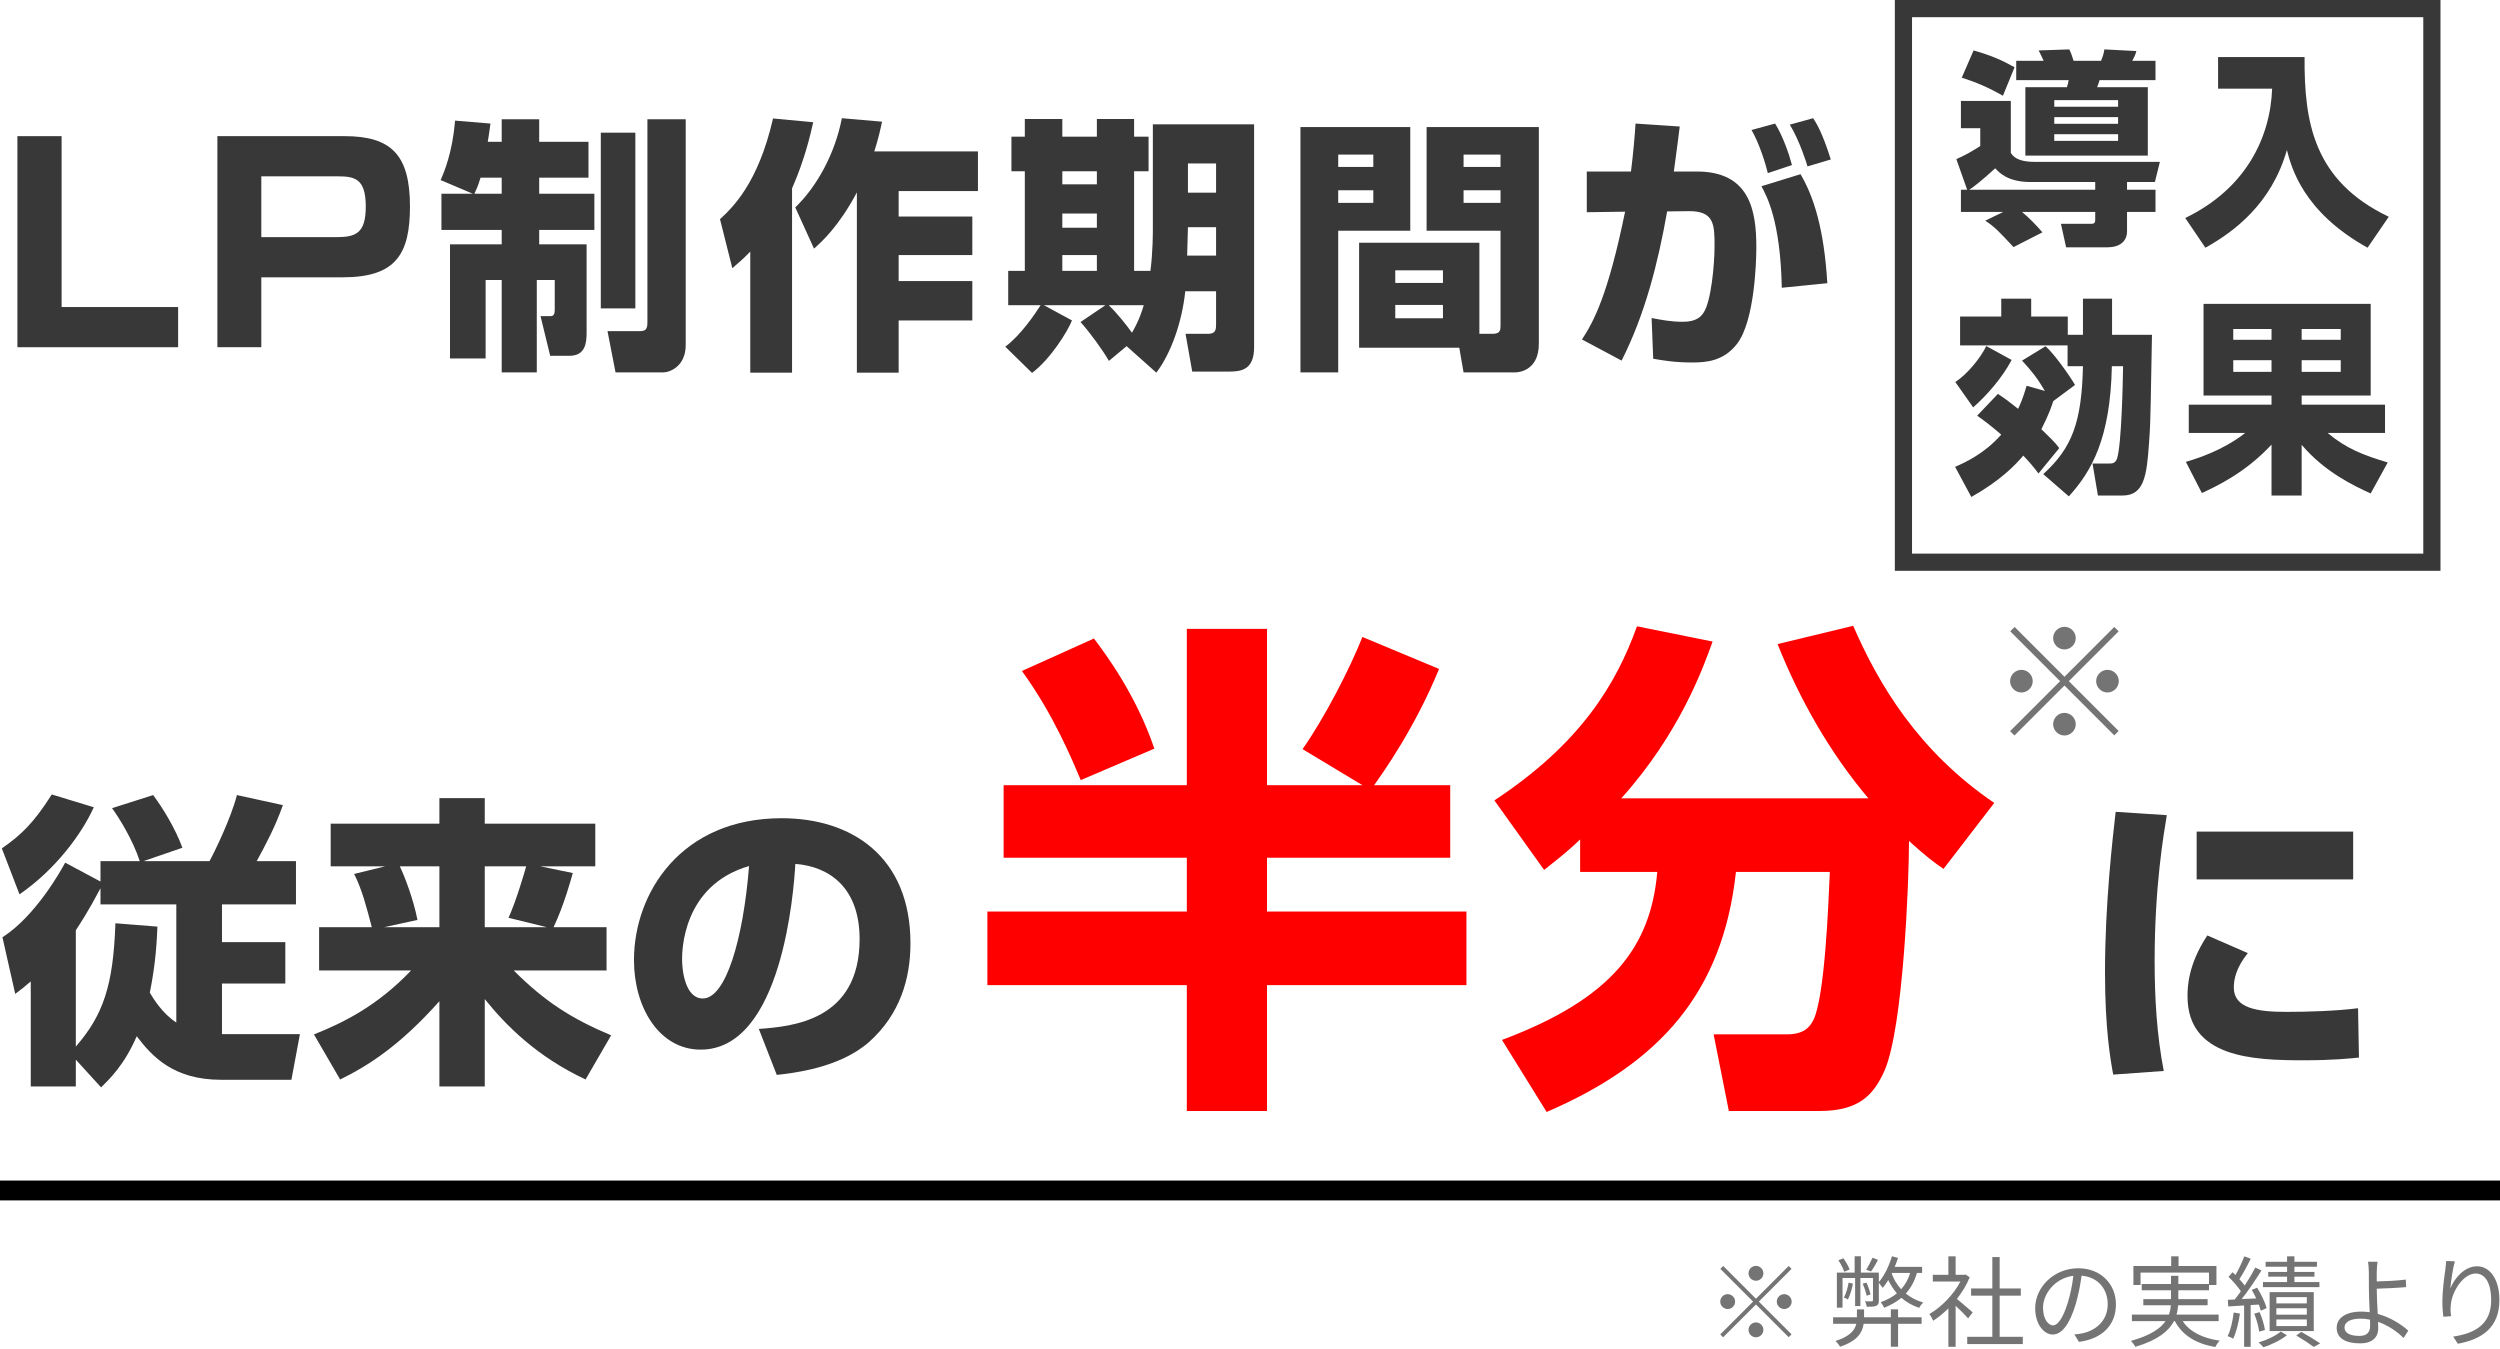 <svg width="252" height="136" viewBox="0 0 252 136" fill="none" xmlns="http://www.w3.org/2000/svg">
<path d="M177.75 128.35C177.75 127.94 177.41 127.6 177 127.6C176.59 127.6 176.25 127.94 176.25 128.35C176.25 128.76 176.59 129.1 177 129.1C177.41 129.1 177.75 128.76 177.75 128.35ZM173.7 127.61L173.41 127.9L176.71 131.2L173.4 134.51L173.69 134.8L177 131.49L180.3 134.79L180.59 134.5L177.29 131.2L180.59 127.9L180.3 127.61L177 130.91L173.7 127.61ZM174.15 130.45C173.74 130.45 173.4 130.79 173.4 131.2C173.4 131.61 173.74 131.95 174.15 131.95C174.56 131.95 174.9 131.61 174.9 131.2C174.9 130.79 174.56 130.45 174.15 130.45ZM179.85 131.95C180.26 131.95 180.6 131.61 180.6 131.2C180.6 130.79 180.26 130.45 179.85 130.45C179.44 130.45 179.1 130.79 179.1 131.2C179.1 131.61 179.44 131.95 179.85 131.95ZM176.25 134.05C176.25 134.46 176.59 134.8 177 134.8C177.41 134.8 177.75 134.46 177.75 134.05C177.75 133.64 177.41 133.3 177 133.3C176.59 133.3 176.25 133.64 176.25 134.05Z" fill="#747474"/>
<path d="M188.747 126.78C188.597 127.13 188.317 127.66 188.117 127.99L188.597 128.17C188.817 127.87 189.087 127.42 189.297 126.99L188.747 126.78ZM186.437 127.97C186.337 127.65 186.067 127.18 185.817 126.84L185.307 127.03C185.547 127.39 185.807 127.88 185.897 128.19L186.437 127.97ZM191.327 131.98H190.597V132.78H187.897V131.99H187.177V132.78H184.777V133.44H187.117C186.967 134.07 186.487 134.71 185.017 135.17C185.177 135.31 185.387 135.58 185.477 135.75C187.237 135.17 187.737 134.3 187.857 133.44H190.597V135.75H191.327V133.44H193.697V132.78H191.327V131.98ZM186.337 129.29C186.247 129.82 186.097 130.37 185.867 130.79C185.987 130.83 186.187 130.93 186.267 130.99C186.487 130.57 186.667 129.96 186.777 129.39L186.337 129.29ZM188.547 130.48C188.487 130.17 188.317 129.66 188.147 129.29L187.757 129.39C187.927 129.78 188.097 130.29 188.157 130.61L188.547 130.48ZM190.717 128.31H192.547C192.347 128.96 192.047 129.5 191.637 129.95C191.217 129.5 190.897 128.97 190.687 128.38L190.717 128.31ZM193.747 128.31V127.7H190.987C191.117 127.41 191.217 127.1 191.317 126.8L190.707 126.63C190.417 127.61 189.947 128.58 189.387 129.24V128.28H187.577V126.63H186.947V128.28H185.157V131.81H185.727V128.82H186.997V131.65H187.527V128.82H188.797V131.05C188.797 131.14 188.777 131.17 188.687 131.17C188.587 131.18 188.327 131.18 187.997 131.17C188.067 131.33 188.157 131.56 188.167 131.72C188.617 131.72 188.937 131.72 189.137 131.62C189.347 131.52 189.387 131.36 189.387 131.06V129.31C189.517 129.46 189.707 129.71 189.787 129.82C189.977 129.58 190.157 129.32 190.337 129.03C190.577 129.52 190.867 129.98 191.207 130.37C190.757 130.74 190.207 131.03 189.577 131.26C189.687 131.39 189.867 131.68 189.927 131.82C190.597 131.55 191.177 131.23 191.657 130.82C192.167 131.26 192.757 131.6 193.447 131.83C193.537 131.66 193.717 131.42 193.857 131.29C193.187 131.1 192.597 130.79 192.107 130.39C192.607 129.84 192.987 129.15 193.227 128.31H193.747Z" fill="#747474"/>
<path d="M198.847 132.29C198.597 132.07 197.717 131.3 197.257 130.93C197.777 130.26 198.237 129.52 198.547 128.75L198.127 128.47L197.997 128.5H197.127V126.64H196.397V128.5H194.827V129.18H197.607C196.917 130.51 195.667 131.77 194.477 132.46C194.597 132.6 194.787 132.94 194.867 133.13C195.377 132.8 195.897 132.38 196.397 131.89V135.76H197.127V131.62C197.577 132.04 198.127 132.6 198.387 132.89L198.847 132.29ZM201.567 134.75V130.6H203.697V129.88H201.567V126.71H200.827V129.88H198.687V130.6H200.827V134.75H198.297V135.48H203.897V134.75H201.567Z" fill="#747474"/>
<path d="M206.947 133.6C206.517 133.6 205.937 133.05 205.937 131.8C205.937 130.47 207.097 128.84 208.997 128.6C208.887 129.51 208.697 130.45 208.447 131.27C207.937 132.94 207.387 133.6 206.947 133.6ZM209.557 135.26C211.917 134.95 213.287 133.56 213.287 131.48C213.287 129.48 211.807 127.84 209.487 127.84C207.067 127.84 205.147 129.72 205.147 131.87C205.147 133.5 206.037 134.52 206.917 134.52C207.837 134.52 208.627 133.47 209.237 131.44C209.507 130.51 209.697 129.51 209.827 128.59C211.507 128.73 212.457 129.96 212.457 131.46C212.457 133.17 211.217 134.11 209.947 134.39C209.707 134.44 209.407 134.49 209.097 134.51L209.557 135.26Z" fill="#747474"/>
<path d="M223.637 133.17V132.51H219.397C219.487 132.2 219.537 131.88 219.557 131.57H222.527V130.95H219.577V130.06H222.667V129.53H223.417V127.61H219.597V126.64H218.857V127.61H215.047V129.53H215.767V128.28H222.667V129.43H219.577V128.6H218.837V129.43H215.887V130.06H218.837V130.95H216.047V131.57H218.817C218.797 131.88 218.747 132.2 218.627 132.51H214.897V133.17H218.287C217.767 133.92 216.747 134.62 214.797 135.16C214.957 135.32 215.167 135.6 215.247 135.76C217.527 135.08 218.617 134.16 219.137 133.17H219.227C219.987 134.6 221.347 135.44 223.297 135.78C223.397 135.59 223.587 135.29 223.747 135.14C222.007 134.89 220.727 134.24 220.017 133.17H223.637Z" fill="#747474"/>
<path d="M233.797 129.23H231.277V128.69H233.297V128.21H231.277V127.69H233.547V127.19H231.277V126.64H230.537V127.19H228.377V127.69H230.537V128.21H228.637V128.69H230.537V129.23H228.107V129.74H233.797V129.23ZM229.457 133H232.527V133.67H229.457V133ZM229.457 131.87H232.527V132.52H229.457V131.87ZM229.457 130.75H232.527V131.38H229.457V130.75ZM233.227 134.17V130.25H228.777V134.17H233.227ZM225.157 132.3C225.047 133.17 224.857 134.07 224.547 134.68C224.687 134.73 224.987 134.86 225.097 134.95C225.417 134.31 225.647 133.35 225.787 132.41L225.157 132.3ZM227.687 131.5C227.777 131.72 227.847 131.94 227.887 132.12L228.477 131.85C228.327 131.3 227.927 130.45 227.517 129.8L226.977 130.02C227.127 130.28 227.287 130.58 227.427 130.88L225.957 130.95C226.637 130.1 227.387 128.97 227.957 128.06L227.337 127.77C227.057 128.31 226.677 128.96 226.267 129.58C226.117 129.38 225.937 129.16 225.727 128.94C226.107 128.38 226.537 127.57 226.877 126.88L226.227 126.64C226.017 127.19 225.667 127.95 225.337 128.52C225.237 128.42 225.137 128.33 225.037 128.24L224.637 128.71C225.087 129.14 225.587 129.71 225.877 130.16C225.667 130.46 225.457 130.74 225.257 130.99L224.567 131.02L224.607 131.69C225.077 131.66 225.627 131.63 226.207 131.59V135.76H226.867V131.55L227.687 131.5ZM228.307 134.06C228.237 133.57 228.017 132.83 227.767 132.26L227.227 132.42C227.467 133 227.667 133.75 227.727 134.23L228.307 134.06ZM229.897 134.22C229.427 134.63 228.487 135.08 227.667 135.32C227.817 135.44 228.037 135.66 228.147 135.8C228.967 135.55 229.927 135.07 230.517 134.59L229.897 134.22ZM231.467 134.62C232.107 135 232.827 135.47 233.227 135.77L233.877 135.41C233.407 135.09 232.637 134.63 231.967 134.25L231.467 134.62Z" fill="#747474"/>
<path d="M238.907 133.64C238.907 134.32 238.557 134.66 237.827 134.66C236.877 134.66 236.327 134.36 236.327 133.81C236.327 133.27 236.907 132.92 237.927 132.92C238.257 132.92 238.577 132.95 238.897 133.02C238.897 133.27 238.907 133.48 238.907 133.64ZM239.577 129.9C240.387 129.88 241.657 129.82 242.537 129.74L242.507 128.98C241.617 129.1 240.367 129.15 239.577 129.17C239.577 128.78 239.567 128.43 239.577 128.16C239.587 127.86 239.617 127.39 239.657 127.18H238.697C238.737 127.37 238.767 127.8 238.777 128.16C238.787 128.58 238.787 129.4 238.787 129.97C238.787 130.56 238.827 131.47 238.867 132.27C238.587 132.23 238.307 132.21 238.027 132.21C236.317 132.21 235.537 132.95 235.537 133.84C235.537 134.97 236.547 135.41 237.907 135.41C239.227 135.41 239.727 134.71 239.727 133.9C239.727 133.72 239.717 133.5 239.707 133.24C240.737 133.6 241.647 134.23 242.277 134.87L242.757 134.13C242.037 133.48 240.947 132.79 239.677 132.44C239.627 131.58 239.577 130.62 239.577 129.97V129.9Z" fill="#747474"/>
<path d="M246.571 127.11C246.561 127.35 246.531 127.65 246.491 127.96C246.371 128.76 246.191 130.22 246.191 131.16C246.191 131.8 246.241 132.36 246.291 132.73L247.071 132.67C247.001 132.18 247.001 131.84 247.051 131.46C247.171 130.16 248.311 128.37 249.541 128.37C250.591 128.37 251.111 129.49 251.111 131.05C251.111 133.54 249.431 134.4 247.281 134.73L247.751 135.45C250.211 135 251.941 133.79 251.941 131.04C251.941 128.96 250.991 127.64 249.671 127.64C248.421 127.64 247.381 128.87 246.991 129.89C247.051 129.2 247.241 127.87 247.451 127.14L246.571 127.11Z" fill="#747474"/>
<path d="M209.237 64.323C209.237 63.699 208.72 63.182 208.096 63.182C207.472 63.182 206.955 63.699 206.955 64.323C206.955 64.947 207.472 65.465 208.096 65.465C208.72 65.465 209.237 64.947 209.237 64.323ZM203.074 63.197L202.632 63.638L207.655 68.66L202.617 73.698L203.059 74.139L208.096 69.102L213.118 74.124L213.56 73.683L208.537 68.66L213.56 63.638L213.118 63.197L208.096 68.219L203.074 63.197ZM203.759 67.519C203.135 67.519 202.617 68.037 202.617 68.66C202.617 69.284 203.135 69.802 203.759 69.802C204.383 69.802 204.9 69.284 204.9 68.66C204.9 68.037 204.383 67.519 203.759 67.519ZM212.433 69.802C213.057 69.802 213.575 69.284 213.575 68.66C213.575 68.037 213.057 67.519 212.433 67.519C211.809 67.519 211.292 68.037 211.292 68.66C211.292 69.284 211.809 69.802 212.433 69.802ZM206.955 72.998C206.955 73.622 207.472 74.139 208.096 74.139C208.72 74.139 209.237 73.622 209.237 72.998C209.237 72.374 208.72 71.856 208.096 71.856C207.472 71.856 206.955 72.374 206.955 72.998Z" fill="#747474"/>
<path d="M10.191 109.609C11.05 108.75 12.523 107.368 13.782 104.453C15.347 106.509 17.496 108.842 22.284 108.842H29.374L30.233 104.238H22.376V99.143H28.76V94.968H22.376V91.162H29.834V86.804H25.875C26.734 85.239 27.778 83.274 28.515 81.156L23.88 80.143C23.297 82.445 21.639 85.852 21.117 86.804H14.457L18.386 85.453C17.68 83.52 16.421 81.463 15.439 80.143L11.296 81.463C12.032 82.476 13.383 84.655 14.089 86.804H10.129V88.86L6.569 86.957C6.108 87.817 3.561 92.359 0.246 94.477L1.535 100.186C2.118 99.757 2.487 99.45 3.1 98.928V109.517H7.643V106.816L10.191 109.609ZM11.633 93.065C11.418 99.358 10.405 102.304 7.643 105.496V93.771C8.042 93.157 8.902 91.868 10.129 89.536V91.162H17.772V103.071C16.36 102.151 15.47 100.677 15.102 100.063C15.715 97.025 15.807 94.815 15.869 93.403L11.633 93.065ZM1.965 90.15C5.587 87.663 8.257 84.041 9.454 81.371L5.218 80.082C3.377 82.998 2.057 84.226 0.185 85.515L1.965 90.15Z" fill="#383838"/>
<path d="M35.697 88.093C36.495 89.658 36.955 91.469 37.477 93.464H32.167V97.823H41.437C38.06 101.383 34.592 103.102 31.645 104.268L34.285 108.811C37.109 107.43 40.301 105.404 44.291 100.923V109.517H48.864V100.708C51.013 103.378 54.113 106.509 59.024 108.811L61.602 104.361C57.581 102.672 54.88 100.923 51.78 97.823H61.142V93.464H55.801C56.875 91.193 57.612 88.461 57.735 88.001L54.45 87.326H60.006V83.029H48.864V80.45H44.291V83.029H33.333V87.326H38.828L35.697 88.093ZM42.081 92.728C41.682 90.671 40.792 88.339 40.301 87.326H44.291V93.464H38.705L42.081 92.728ZM55.126 93.464H48.864V87.326H53.039C52.854 88.001 51.995 90.917 51.258 92.513L55.126 93.464Z" fill="#383838"/>
<path d="M78.299 108.351C79.926 108.166 84.591 107.675 87.599 105.036C90.761 102.212 91.774 98.59 91.774 95.091C91.774 86.344 85.85 82.476 78.79 82.476C68.662 82.476 63.904 89.996 63.904 96.779C63.904 101.598 66.482 105.803 70.626 105.803C78.852 105.803 80.018 89.751 80.172 87.08C83.671 87.356 86.648 89.536 86.648 94.661C86.648 102.918 79.803 103.47 76.488 103.716L78.299 108.351ZM75.506 87.295C74.923 94.631 73.174 100.647 70.841 100.647C69.091 100.647 68.754 97.884 68.754 96.718C68.754 95.951 68.754 89.259 75.506 87.295Z" fill="#383838"/>
<path d="M213.259 81.832C212.952 84.533 212.184 91.101 212.184 97.976C212.184 103.747 212.737 106.847 213.013 108.32L218.108 107.952C217.402 104.33 217.187 100.555 217.187 96.871C217.187 89.29 218.108 84.041 218.415 82.169L213.259 81.832ZM221.423 83.827V88.645H237.199V83.827H221.423ZM222.497 94.293C220.502 97.301 220.502 99.634 220.502 100.432C220.502 106.632 227.163 106.877 232.196 106.877C235.204 106.877 236.893 106.693 237.783 106.601L237.691 101.629C235.542 101.905 232.657 101.997 230.478 101.997C227.5 101.997 225.168 101.629 225.168 99.542C225.168 98.651 225.444 97.485 226.58 96.073L222.497 94.293Z" fill="#383838"/>
<path d="M127.715 79.145V63.389H119.632V79.145H101.165V86.46H119.632V91.883H99.528V99.3H119.632V111.987H127.715V99.3H147.819V91.883H127.715V86.46H146.182V79.145H138.509C139.43 77.866 142.653 73.313 145.057 67.43L137.332 64.207C136.053 67.43 133.496 72.392 131.296 75.513L137.332 79.145H127.715ZM103.007 67.635C106.179 71.983 108.071 76.587 108.941 78.633L116.359 75.462C114.517 70.039 111.499 65.998 110.271 64.361L103.007 67.635Z" fill="#FE0000"/>
<path d="M159.278 87.892H167.054C166.389 95.361 162.603 100.63 151.4 104.825L155.902 112.089C167.258 107.178 173.653 100.119 174.983 87.892H184.447C184.293 91.473 183.935 100.375 182.81 102.779C182.298 103.853 181.429 104.262 180.15 104.262H172.732L174.267 111.987H183.424C187.465 111.987 188.897 110.299 189.972 107.894C191.864 103.495 192.427 88.762 192.427 84.772C194.064 86.255 194.934 86.921 195.906 87.586L201.021 80.935C193.348 75.718 189.358 68.965 186.8 63.082L179.178 64.924C181.429 70.551 184.447 75.871 188.335 80.475H163.422C169.356 73.876 171.709 67.226 172.63 64.668L165.008 63.133C162.91 68.965 159.329 74.95 150.633 80.68L155.646 87.688C157.334 86.358 158.204 85.642 159.278 84.619V87.892Z" fill="#FE0000"/>
<path d="M1.755 13.724V35H17.955V30.95H6.21V13.724H1.755Z" fill="#383838"/>
<path d="M21.912 13.724V35H26.34V27.953H34.548C39.921 27.953 41.325 25.604 41.325 20.798C41.325 15.587 39.408 13.724 34.737 13.724H21.912ZM33.954 17.774C35.709 17.774 36.87 17.936 36.87 20.825C36.87 23.471 35.898 23.903 33.954 23.903H26.34V17.774H33.954Z" fill="#383838"/>
<path d="M44.496 19.529V23.174H50.571V24.632H45.36V36.134H48.951V28.223H50.571V37.538H54.108V28.223H55.917V31.22C55.917 31.814 55.701 31.868 55.458 31.868H54.486L55.458 35.864H57.402C58.968 35.864 59.13 34.622 59.13 33.569V24.632H54.351V23.174H59.913V19.529H54.351V17.909H59.319V14.291H54.351V12.023H50.571V14.291H49.167C49.275 13.67 49.329 13.238 49.437 12.455L45.873 12.158C45.603 15.371 44.793 17.288 44.415 18.152L47.655 19.529H44.496ZM47.817 19.529C48.006 19.124 48.141 18.881 48.438 17.909H50.571V19.529H47.817ZM60.561 31.085H64.044V13.373H60.561V31.085ZM65.259 32.489C65.259 33.218 65.07 33.38 64.422 33.38H61.236L62.046 37.538H66.852C67.527 37.538 69.12 36.917 69.12 34.784V12.023H65.259V32.489Z" fill="#383838"/>
<path d="M75.627 37.565H79.839V18.989C81.108 16.1 81.675 13.643 81.972 12.32L77.922 11.942C76.41 18.53 73.818 20.933 72.576 22.094L73.818 27.035C74.412 26.522 74.871 26.144 75.627 25.361V37.565ZM84.861 11.915C84.159 15.533 82.323 18.827 80.163 20.906L82.053 25.064C82.917 24.281 84.564 22.796 86.373 19.394V37.565H90.585V32.3H98.01V28.331H90.585V25.712H98.01V21.824H90.585V19.259H98.577V15.263H88.128C88.533 14.021 88.749 13.022 88.911 12.266L84.861 11.915Z" fill="#383838"/>
<path d="M116.559 37.565C118.017 35.648 119.151 32.489 119.475 29.357H122.58V32.678C122.58 33.137 122.58 33.65 121.797 33.65H119.502L120.177 37.457H123.822C125.037 37.457 126.414 37.349 126.414 35V12.536H116.208V23.093C116.208 23.498 116.208 25.388 115.965 27.305H114.318V17.261H115.776V13.778H114.318V11.996H110.565V13.778H107.082V11.996H103.302V13.778H101.952V17.261H103.302V27.305H101.628V30.761H104.895C104.328 31.652 102.897 33.785 101.331 34.946L104.031 37.592C105.894 36.188 107.622 33.407 108.054 32.3L105.219 30.761H111.429L108.918 32.462C109.863 33.515 111.105 35.216 111.78 36.377L113.562 34.892L116.559 37.565ZM110.565 21.527V22.958H107.082V21.527H110.565ZM110.565 17.261V18.584H107.082V17.261H110.565ZM110.565 25.712V27.305H107.082V25.712H110.565ZM122.58 16.478V19.421H119.745V16.478H122.58ZM122.58 22.904V25.766H119.664L119.745 22.904H122.58ZM115.29 30.761C115.101 31.382 114.858 32.219 114.102 33.542C113.697 32.948 112.617 31.571 111.753 30.761H115.29Z" fill="#383838"/>
<path d="M149.121 24.47H136.998V35.054H147.096L147.528 37.538H152.712C152.874 37.538 155.115 37.511 155.115 34.649V12.806H143.802V23.255H151.254V32.759C151.254 33.245 151.254 33.65 150.444 33.65H149.121V24.47ZM151.254 15.587V16.829H147.528V15.587H151.254ZM151.254 19.178V20.447H147.528V19.178H151.254ZM145.449 27.251V28.52H140.643V27.251H145.449ZM145.449 30.734V32.084H140.643V30.734H145.449ZM131.085 37.538H134.892V23.255H142.155V12.806H131.085V37.538ZM138.429 15.587V16.829H134.892V15.587H138.429ZM138.429 19.178V20.447H134.892V19.178H138.429Z" fill="#383838"/>
<path d="M164.862 12.455C164.781 13.724 164.646 15.317 164.403 17.288H159.948V21.392L163.809 21.338C162.081 29.762 160.65 32.408 159.462 34.217L163.458 36.35C165.834 31.652 167.13 26.495 168.048 21.311L170.208 21.284C172.773 21.257 172.827 22.607 172.827 24.767C172.827 26.711 172.476 30.41 171.72 31.517C171.45 31.922 170.991 32.435 169.641 32.435C168.426 32.435 167.481 32.246 166.482 32.057L166.644 36.161C167.589 36.323 168.777 36.539 170.559 36.539C171.936 36.539 173.745 36.431 175.122 34.622C176.85 32.327 177.039 26.468 177.039 24.929C177.039 21.284 176.418 17.288 171.045 17.288H168.723C169.047 14.966 169.182 13.805 169.317 12.752L164.862 12.455ZM184.194 28.547C183.87 23.12 182.844 19.853 181.494 17.558L177.552 18.773C178.092 19.772 179.469 22.256 179.604 29.006L184.194 28.547ZM184.545 16.073C183.627 13.184 183.06 12.374 182.763 11.915L180.414 12.563C181.413 14.21 182.115 16.478 182.196 16.775L184.545 16.073ZM180.63 16.64C180.36 15.587 179.712 13.697 178.929 12.455L176.553 13.103C177.363 14.507 177.957 16.478 178.2 17.45L180.63 16.64Z" fill="#383838"/>
<path fill-rule="evenodd" clip-rule="evenodd" d="M244.267 1.733H192.733V55.805H244.267V1.733ZM191 0V57.538H246V0H191Z" fill="#383838"/>
<path d="M203.235 8.08H208.516C208.474 8.352 208.474 8.352 208.348 8.792H204.157V15.687H216.5V8.792H211.387C211.45 8.667 211.617 8.164 211.638 8.08H217.275V6.131H214.928C215.159 5.712 215.222 5.586 215.348 5.146L212.12 4.979C212.057 5.398 211.995 5.607 211.785 6.131H209.019C208.872 5.649 208.726 5.23 208.579 4.979L205.498 5.083C205.645 5.356 205.813 5.733 206.001 6.131H203.235V8.08ZM213.503 11.81V12.481H207.07V11.81H213.503ZM213.503 10.092V10.762H207.07V10.092H213.503ZM213.503 13.528V14.199H207.07V13.528H213.503ZM197.745 7.828C199.191 8.29 200.427 8.813 201.894 9.652L203.068 6.781C201.894 6.11 200.72 5.586 198.939 5.083L197.745 7.828ZM197.661 19.124V21.366H201.915L200.113 22.246C201.098 22.896 201.496 23.336 202.963 24.907L205.876 23.419C205.247 22.686 204.534 21.953 203.822 21.366H211.198V22.12C211.198 22.351 211.198 22.56 210.8 22.56H207.741L208.265 24.928H212.414C214.006 24.928 214.405 24.006 214.405 23.357V21.366H217.275V19.124H214.405V18.348H217.213L217.716 16.316H205.121C203.99 16.316 203.109 16.106 202.69 15.414V10.175H197.661V12.921H199.61V14.723C198.394 15.477 198.311 15.519 197.2 16.043L198.29 19.124H197.661ZM198.499 19.124C198.876 18.893 199.819 18.16 201.119 16.965C201.538 17.426 202.418 18.348 204.681 18.348H211.198V19.124H198.499Z" fill="#383838"/>
<path d="M223.583 8.939H229.032C228.843 13.969 226.307 19.061 220.272 21.974L222.305 24.97C225.197 23.357 228.969 20.549 230.519 15.121C230.959 16.818 232.112 21.345 238.65 24.97L240.788 21.848C233.181 18.223 232.259 12.271 232.301 5.754H223.583V8.939Z" fill="#383838"/>
<path d="M208.537 50.033C210.821 47.518 212.728 44.228 212.875 36.915H214.006C213.985 38.34 213.86 44.815 213.399 46.219C213.231 46.722 212.875 46.722 212.644 46.722H210.926L211.471 49.949H213.944C216.144 49.949 216.395 47.938 216.626 44.605C216.731 43.264 216.773 41.902 216.793 40.561C216.793 40.142 216.877 35.867 216.919 33.751H212.896V30.104H209.962V33.751H208.432V31.906H204.744V30.104H201.726V31.906H197.577V34.819H208.411V36.915H209.962C209.836 42.552 208.872 45.15 205.959 47.791L208.537 50.033ZM204.283 38.885C203.927 40.1 203.675 40.687 203.424 41.211C202.271 40.289 201.831 39.995 201.391 39.702L199.296 41.902C199.861 42.3 200.616 42.845 201.726 43.809C200.008 45.758 198.038 46.638 197.074 47.057L198.709 50.096C201.643 48.44 203.109 46.911 203.948 45.926C204.513 46.513 205.037 47.12 205.477 47.728L207.573 45.171C207.175 44.605 206.588 44.061 205.771 43.264C206.567 41.693 206.84 40.855 206.965 40.435L209.166 38.801C208.558 37.774 207.007 35.595 206.19 34.903L203.822 36.349C204.828 37.439 205.373 38.13 206.127 39.409L204.283 38.885ZM200.218 34.882C199.631 36.098 198.29 37.732 197.095 38.508L198.897 41.064C200.28 39.849 201.831 38.067 202.774 36.286L200.218 34.882Z" fill="#383838"/>
<path d="M240.683 46.617C238.231 45.884 236.492 45.213 234.627 43.642H240.41V40.792H232.007V39.87H238.965V30.628H222.116V39.87H228.969V40.792H220.628V43.642H226.307C225.867 43.998 223.96 45.507 220.335 46.554L221.949 49.698C223.206 49.111 226.286 47.728 228.969 44.815V49.949H232.007V44.836C234.291 47.539 237.204 48.943 238.965 49.74L240.683 46.617ZM228.969 33.164V34.254H225.113V33.164H228.969ZM228.969 36.307V37.481H225.113V36.307H228.969ZM235.947 33.164V34.254H232.007V33.164H235.947ZM235.947 36.307V37.481H232.007V36.307H235.947Z" fill="#383838"/>
<path fill-rule="evenodd" clip-rule="evenodd" d="M252 121L1.74846e-07 121L0 119L252 119L252 121Z" fill="black"/>
</svg>
